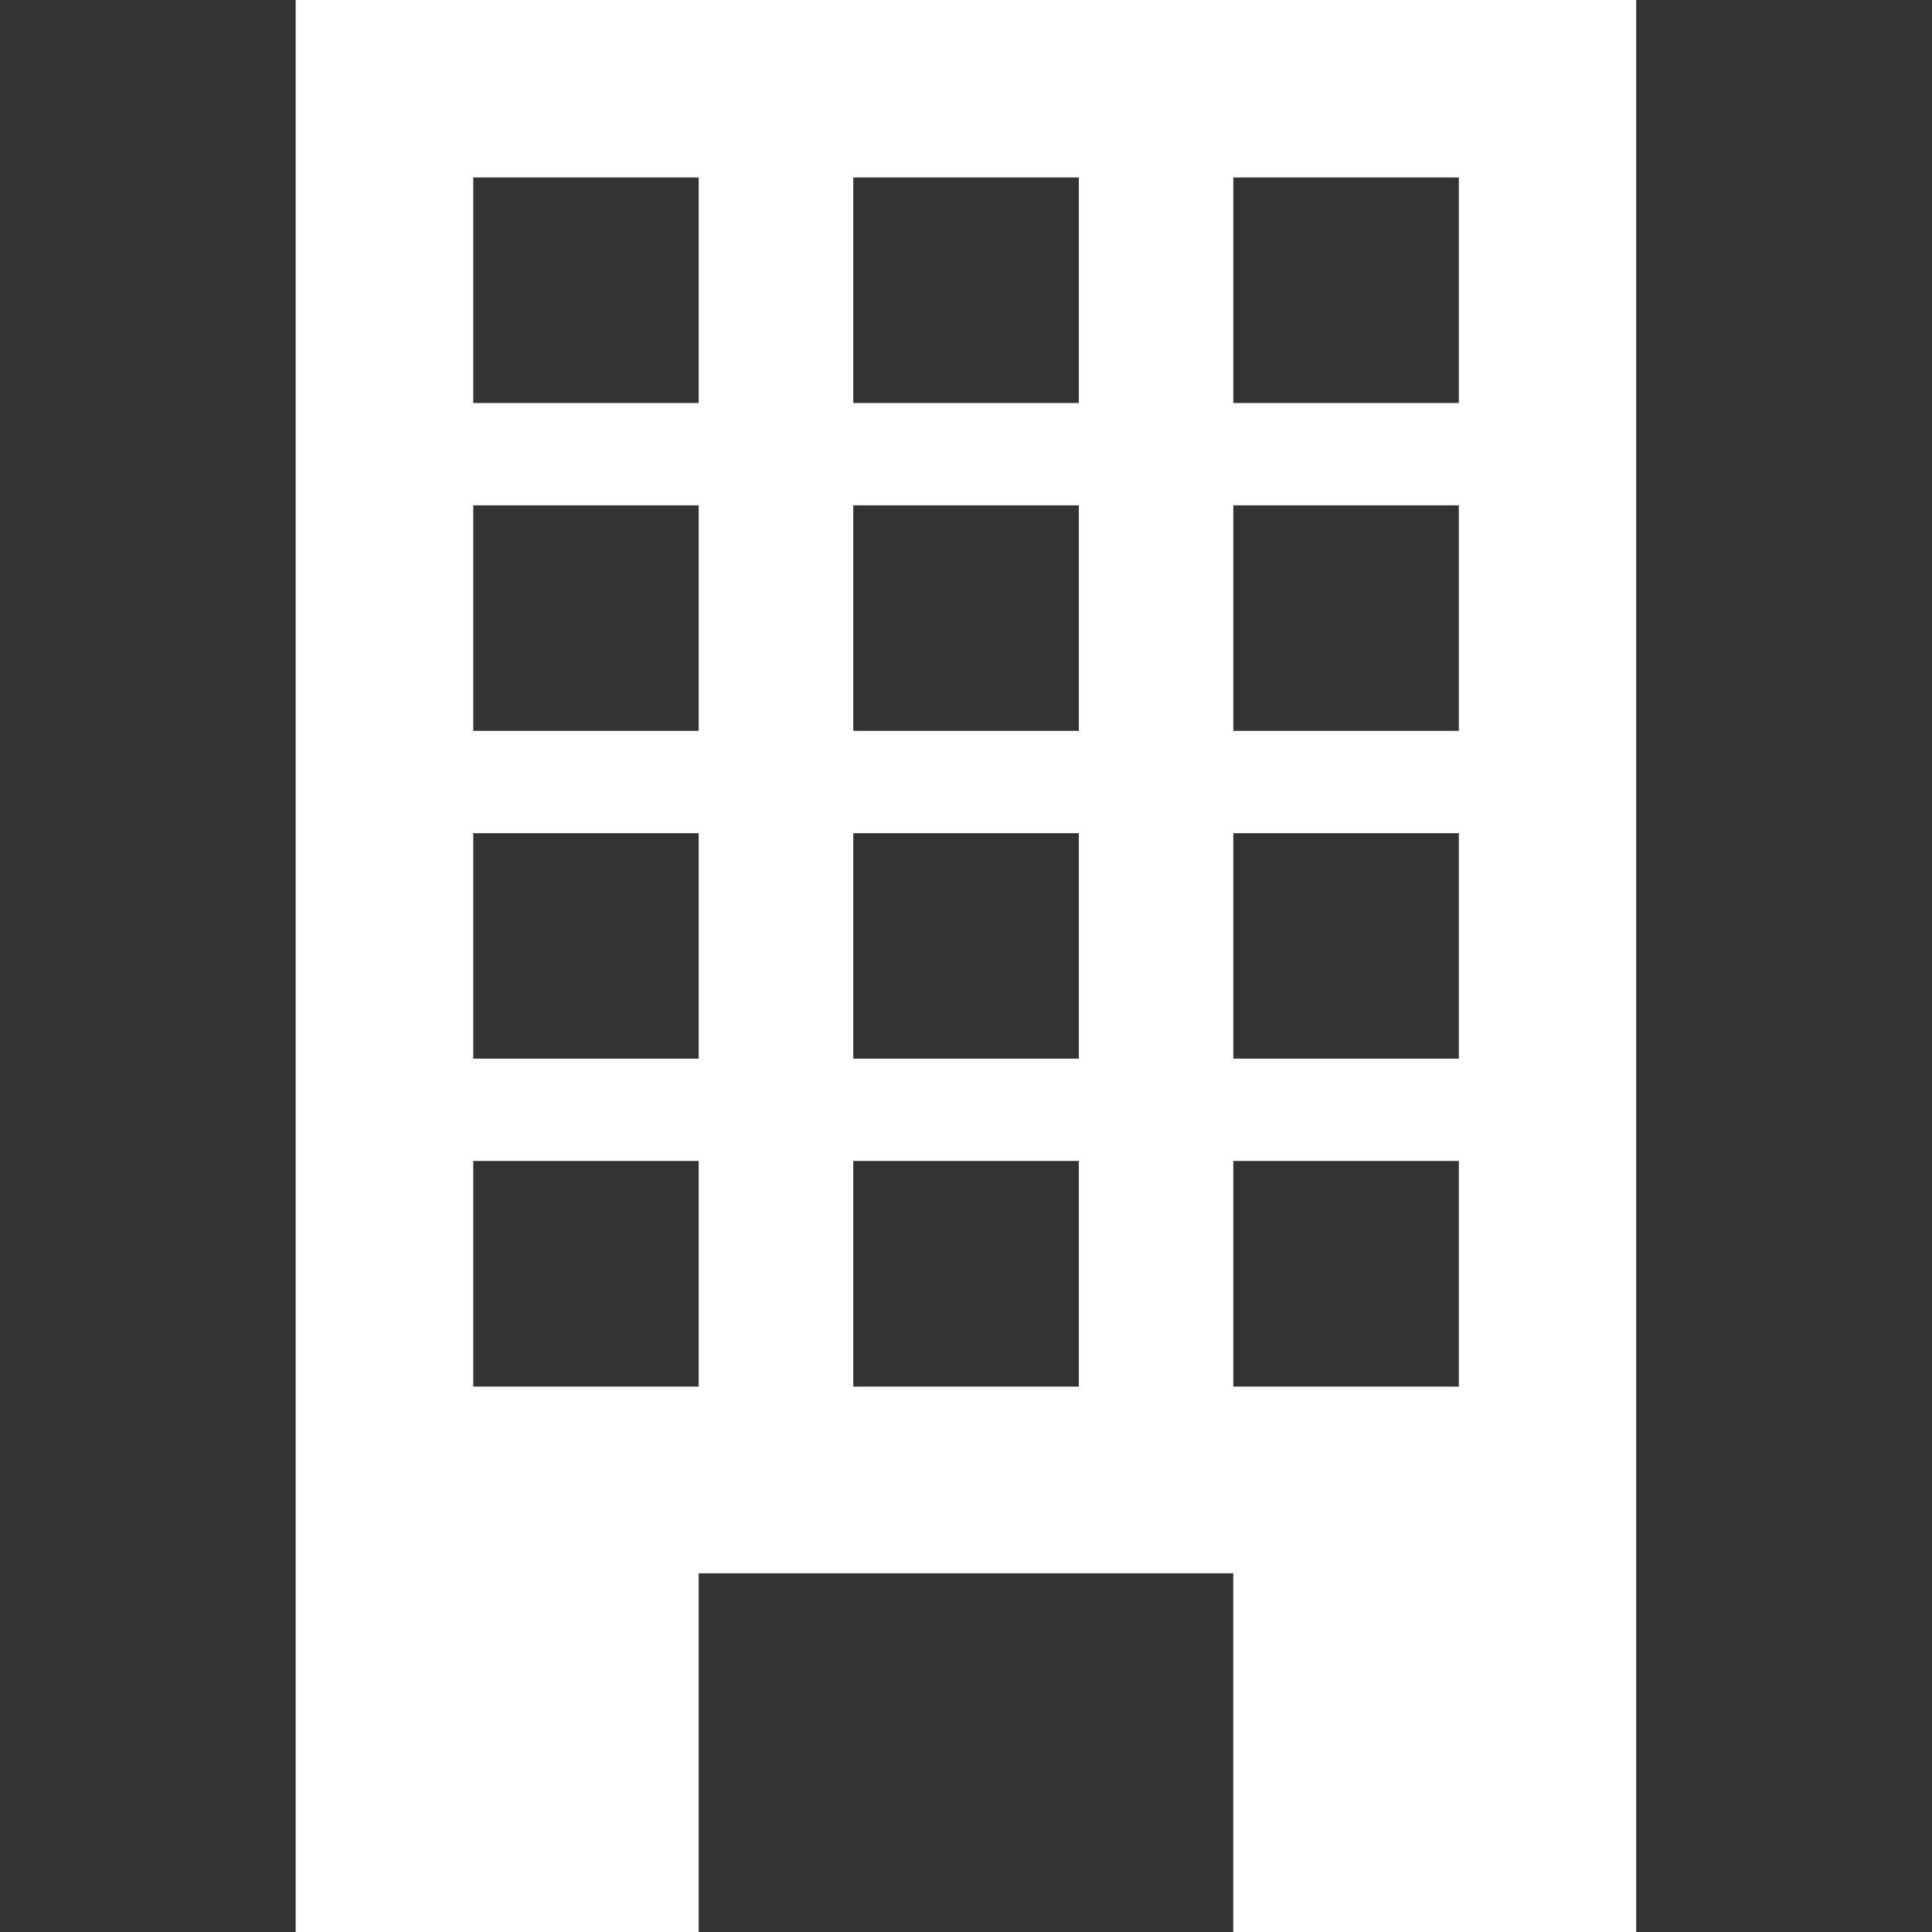 <svg width="20" height="20" viewBox="0 0 20 20" fill="none" xmlns="http://www.w3.org/2000/svg">
<rect x="0" y="0" width="20" height="20" fill="#333333" stroke="none"/>
<path d="M7.233 20V16.287H12.767V20H16.938V0H3.061V20H7.233ZM12.767 1.837H15.102V4.172H12.767V1.837ZM12.767 5.231H15.102V7.566H12.767V5.231ZM12.767 8.625H15.102V10.959H12.767V8.625ZM12.767 12.018H15.102V14.354H12.767V12.018ZM8.833 1.837H11.168V4.172H8.833V1.837ZM8.833 5.231H11.168V7.566H8.833V5.231ZM8.833 8.625H11.168V10.959H8.833V8.625ZM8.833 12.018H11.168V14.354H8.833V12.018ZM4.899 1.837H7.233V4.172H4.899V1.837ZM4.899 5.231H7.233V7.566H4.899V5.231ZM4.899 8.625H7.233V10.959H4.899V8.625ZM4.899 12.018H7.233V14.354H4.899V12.018Z" fill="white"/>
</svg>
